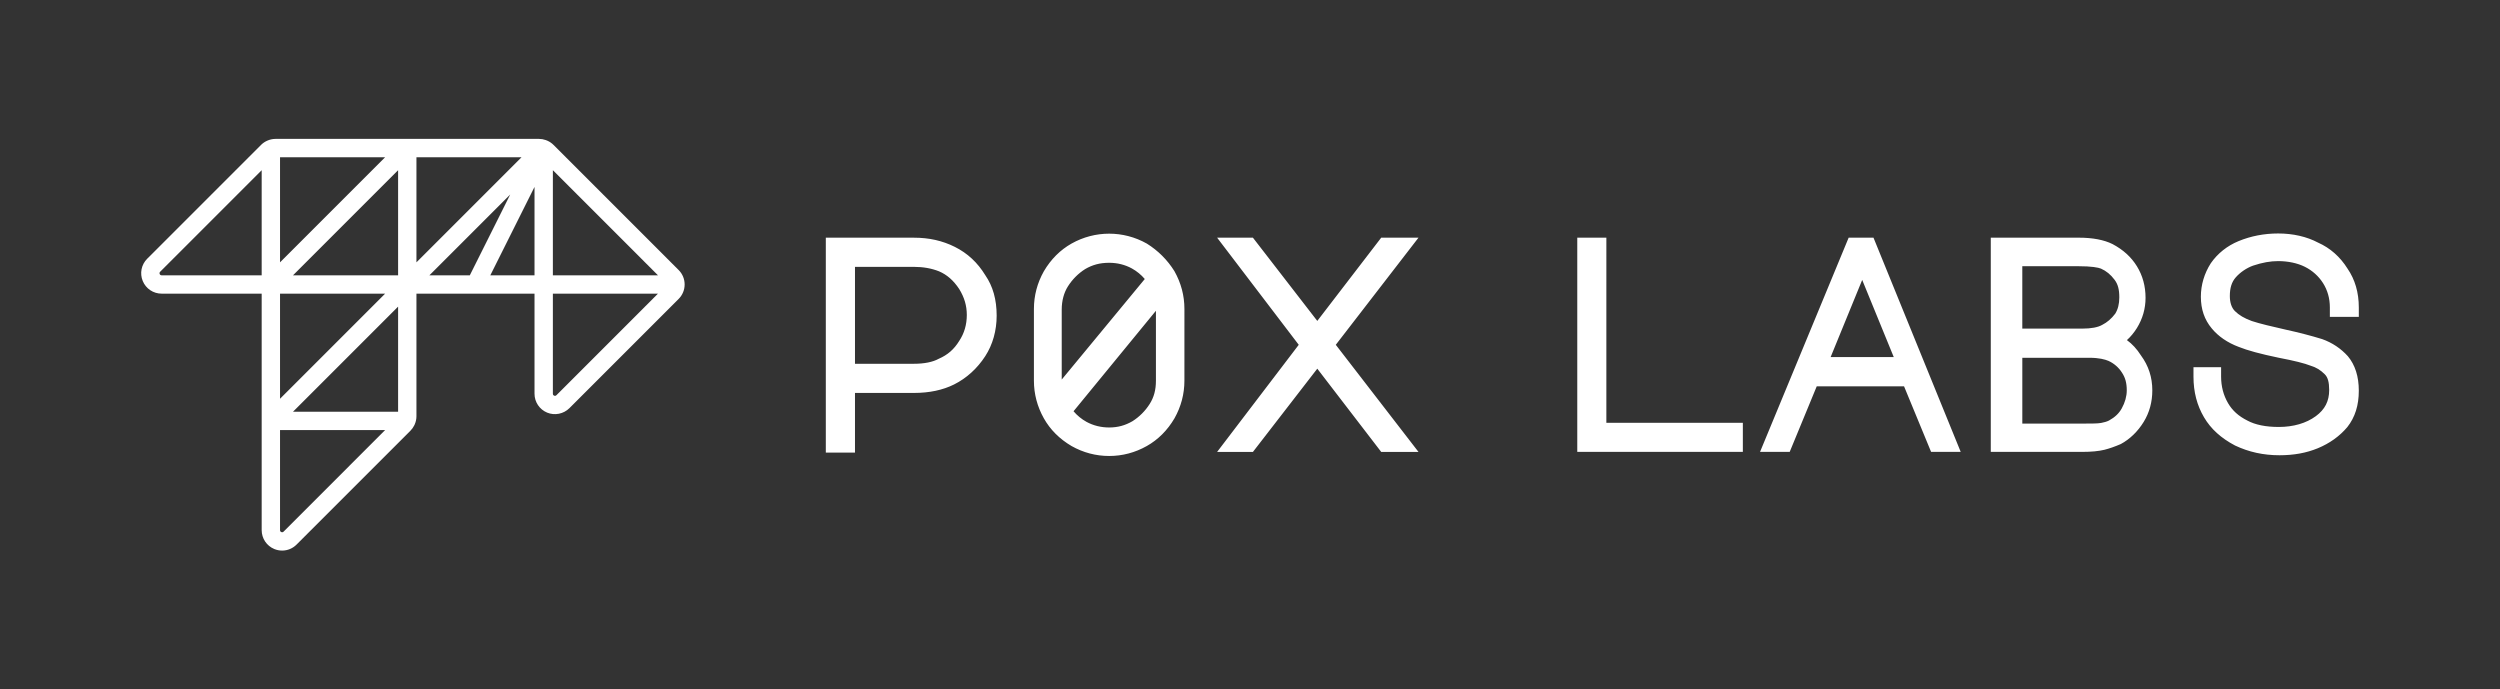 <?xml version="1.0" encoding="utf-8"?>
<!-- Generator: Adobe Illustrator 27.0.0, SVG Export Plug-In . SVG Version: 6.00 Build 0)  -->
<svg version="1.1" id="Layer_1" xmlns="http://www.w3.org/2000/svg" xmlns:xlink="http://www.w3.org/1999/xlink" x="0px" y="0px"
	 viewBox="0 0 367.852 101.449" style="enable-background:new 0 0 367.852 101.449;" xml:space="preserve">
<rect x="0" y="0" width="367.852" height="101.449" fill="#333333" stroke="none"/>
<style type="text/css">
	.st0{fill:#FFFFFF;}
</style>
<g id="Wordmark">
	<path id="Gradient" class="st0" d="M140.487,36.323c-1.816-0.908-3.782-1.349-6.009-1.349h-12.967V66.594h4.292
		v-8.777h8.676c2.264,0,4.252-0.421,5.909-1.25c1.827-0.913,3.413-2.354,4.585-4.165
		c1.096-1.694,1.676-3.754,1.676-5.957c0-2.368-0.551-4.321-1.669-5.946
		c-1.143-1.87-2.612-3.236-4.492-4.176L140.487,36.323z M142.257,46.346
		c0,1.422-0.375,2.705-1.123,3.827c-0.755,1.228-1.697,2.053-3.008,2.618
		c-0.867,0.481-2.128,0.735-3.647,0.735h-8.676V39.266h8.676c1.36,0,2.606,0.223,3.693,0.658
		c1.177,0.504,2.121,1.333,2.962,2.595C141.9,43.763,142.257,44.979,142.257,46.346z M168.755,35.848
		l-0.02-0.012c-3.446-1.938-7.616-1.938-11.062,0c-1.667,0.938-3.038,2.308-4.08,4.081
		c-0.969,1.723-1.461,3.584-1.461,5.532v10.572c0,1.948,0.492,3.809,1.46,5.531
		c0.936,1.665,2.306,3.037,4.081,4.081c1.723,0.97,3.584,1.461,5.531,1.461
		s3.808-0.491,5.531-1.461c1.667-0.938,3.039-2.309,4.081-4.081
		c0.969-1.723,1.46-3.584,1.46-5.531V45.448c0-1.947-0.491-3.809-1.472-5.552
		C171.77,38.243,170.408,36.881,168.755,35.848z M168.444,41.054L156.223,55.848V45.548
		c0-1.293,0.318-2.477,0.919-3.422c0.655-1.03,1.51-1.884,2.523-2.53
		c1.102-0.643,2.193-0.929,3.538-0.929c1.206,0,2.333,0.282,3.348,0.835
		C167.27,39.901,167.918,40.433,168.444,41.054z M170.084,45.727v10.292
		c0,1.35-0.292,2.437-0.919,3.422c-0.655,1.03-1.51,1.885-2.523,2.53
		c-1.086,0.634-2.179,0.929-3.438,0.929c-1.207,0-2.333-0.281-3.348-0.835
		c-0.719-0.399-1.367-0.932-1.894-1.553C157.962,60.513,170.084,45.727,170.084,45.727z M236.361,62.213
		h20.083v4.28h-24.363V34.972h4.281C236.361,34.972,236.361,62.213,236.361,62.213z M196.549,50.734
		l12.167,15.76h-5.485l-9.405-12.247l-9.469,12.247h-5.269l12.01-15.76l-12.01-15.76h5.268
		l9.47,12.247l9.405-12.247h5.485L196.549,50.734z M312.955,50.043
		c0.558-0.503,1.044-1.091,1.476-1.783c0.841-1.366,1.267-2.859,1.267-4.438
		c0-1.71-0.426-3.27-1.267-4.637c-0.837-1.36-2.006-2.426-3.583-3.267
		c-1.257-0.628-2.938-0.947-4.995-0.947h-12.928v31.521h13.425c1.358,0,2.47-0.105,3.303-0.312
		c0.715-0.18,1.509-0.456,2.401-0.841c1.334-0.717,2.5-1.845,3.371-3.261
		c0.841-1.366,1.268-2.927,1.268-4.636c0-1.928-0.552-3.618-1.669-5.141
		C314.422,51.358,313.754,50.627,312.955,50.043z M312.22,54.818c0.5,0.75,0.714,1.533,0.714,2.617
		c0,0.869-0.254,1.786-0.735,2.651c-0.413,0.746-1,1.302-1.883,1.792
		c-0.339,0.17-0.687,0.26-1.156,0.354c-0.558,0.093-1.333,0.093-2.313,0.093h-9.282V52.644h9.882
		c1.425,0,2.308,0.249,2.791,0.456C311.037,53.456,311.757,54.078,312.22,54.818z M311.238,46.154
		c-0.55,0.732-1.196,1.288-1.921,1.65l-0.024,0.013c-0.601,0.344-1.611,0.533-2.847,0.533h-8.883
		v-9.181h8.185c2.064,0,2.993,0.198,3.391,0.356c0.787,0.35,1.422,0.871,1.999,1.64
		c0.496,0.661,0.698,1.413,0.698,2.595C311.836,44.725,311.633,45.519,311.238,46.154z M342.817,46.624
		v-1.39c0-1.328-0.34-2.534-1.009-3.586c-0.646-1.015-1.568-1.842-2.669-2.392
		c-1.079-0.54-2.475-0.837-3.928-0.837c-1.157,0-2.332,0.212-3.696,0.666
		c-0.959,0.349-1.893,0.982-2.55,1.733c-0.59,0.674-0.865,1.543-0.865,2.735
		c0,0.963,0.257,1.73,0.743,2.217c0.602,0.601,1.392,1.067,2.486,1.465
		c1.181,0.393,2.955,0.806,4.98,1.267c1.911,0.416,3.721,0.885,5.375,1.394
		c1.478,0.527,2.742,1.371,3.781,2.515c1.074,1.288,1.612,2.992,1.612,5.08
		c0,2.154-0.552,3.904-1.688,5.35c-1.146,1.354-2.607,2.399-4.354,3.119
		c-1.678,0.69-3.519,1.026-5.627,1.026c-2.367,0-4.506-0.469-6.54-1.432
		c-2.076-1.092-3.563-2.447-4.566-4.152c-1.044-1.775-1.552-3.734-1.552-5.987v-1.39h4.064v1.39
		c0,1.43,0.343,2.742,1.019,3.9c0.643,1.102,1.55,1.919,2.856,2.572
		c1.158,0.623,2.708,0.936,4.619,0.936c2.146,0,4.025-0.548,5.438-1.584
		c1.345-0.985,1.971-2.208,1.971-3.847c0-1.156-0.198-1.87-0.645-2.315
		c-0.631-0.631-1.268-1.02-2.063-1.259c-0.919-0.365-2.44-0.744-4.694-1.174
		c-2.749-0.572-4.573-1.068-5.924-1.608c-1.633-0.612-3.006-1.553-3.958-2.718
		c-1.073-1.287-1.596-2.814-1.596-4.666c0-1.728,0.506-3.427,1.463-4.917
		c1-1.445,2.41-2.566,4.086-3.256c1.813-0.747,3.773-1.125,5.824-1.125
		c2.18,0,4.209,0.464,5.869,1.343c1.775,0.789,3.247,2.083,4.341,3.834
		c1.096,1.593,1.657,3.518,1.657,5.702v1.39C347.078,46.624,342.817,46.624,342.817,46.624z
		 M272.013,34.972l-13.04,31.521h4.364l3.977-9.644h12.851l3.978,9.644h4.358l-12.835-31.521
		C275.665,34.972,272.013,34.972,272.013,34.972z M278.65,52.542h-9.29l4.645-11.355L278.65,52.542z"
		/>
</g>
<g id="Layer_4">
	<g id="Layer_2_00000043433442422142713990000014601555510496992703_">
		<path class="st0" d="M99.856,39.733L81.44,21.317c-0.249-0.249-0.544-0.452-0.869-0.6l-0.27-0.108
			c-0.325-0.115-0.658-0.172-0.988-0.172H40.54c-0.425,0-0.845,0.093-1.248,0.276
			c-0.336,0.154-0.631,0.357-0.879,0.605L21.656,38.074c-0.863,0.863-1.119,2.15-0.651,3.278
			c0.467,1.127,1.558,1.856,2.778,1.856h14.721v34.798c0,1.219,0.728,2.31,1.856,2.778
			c0.369,0.151,0.757,0.229,1.153,0.229c0.8,0,1.554-0.313,2.123-0.882l16.76-16.759
			c0.222-0.22,0.408-0.482,0.555-0.777l0.079-0.168c0.164-0.38,0.246-0.777,0.246-1.181V43.208
			h17.373v14.727c0,1.219,0.729,2.309,1.856,2.777c1.113,0.463,2.424,0.197,3.275-0.652l16.077-16.076
			c0.568-0.568,0.881-1.323,0.881-2.126s-0.313-1.557-0.881-2.126L99.856,39.733z M96.813,43.208
			L81.871,58.151c-0.096,0.096-0.209,0.118-0.333,0.067c-0.188-0.078-0.188-0.232-0.188-0.282V43.208
			C81.35,43.208,96.813,43.208,96.813,43.208z M96.815,40.509H81.35V25.044
			C81.35,25.044,96.815,40.509,96.815,40.509z M76.742,23.136L61.276,38.601V23.136H76.742z
			 M78.649,27.504v13.005h-6.503L78.649,27.504z M75.073,28.622l-5.943,11.887h-5.945
			C63.185,40.509,75.073,28.622,75.073,28.622z M58.577,25.045v15.464H43.113
			C43.113,40.509,58.577,25.045,58.577,25.045z M41.204,38.6V23.136h15.464
			C56.668,23.136,41.204,38.6,41.204,38.6z M58.577,45.117v15.464H43.113L58.577,45.117z
			 M41.204,58.673V43.208h15.464L41.204,58.673z M56.668,63.281L41.727,78.223
			c-0.096,0.097-0.208,0.119-0.335,0.066c-0.125-0.052-0.188-0.147-0.188-0.283v-14.725
			C41.204,63.281,56.668,63.281,56.668,63.281z M38.504,25.045v15.464h-14.721
			c-0.136,0-0.232-0.063-0.284-0.189c-0.052-0.127-0.03-0.24,0.067-0.337l14.939-14.939H38.504z"/>
	</g>
</g>
</svg>
